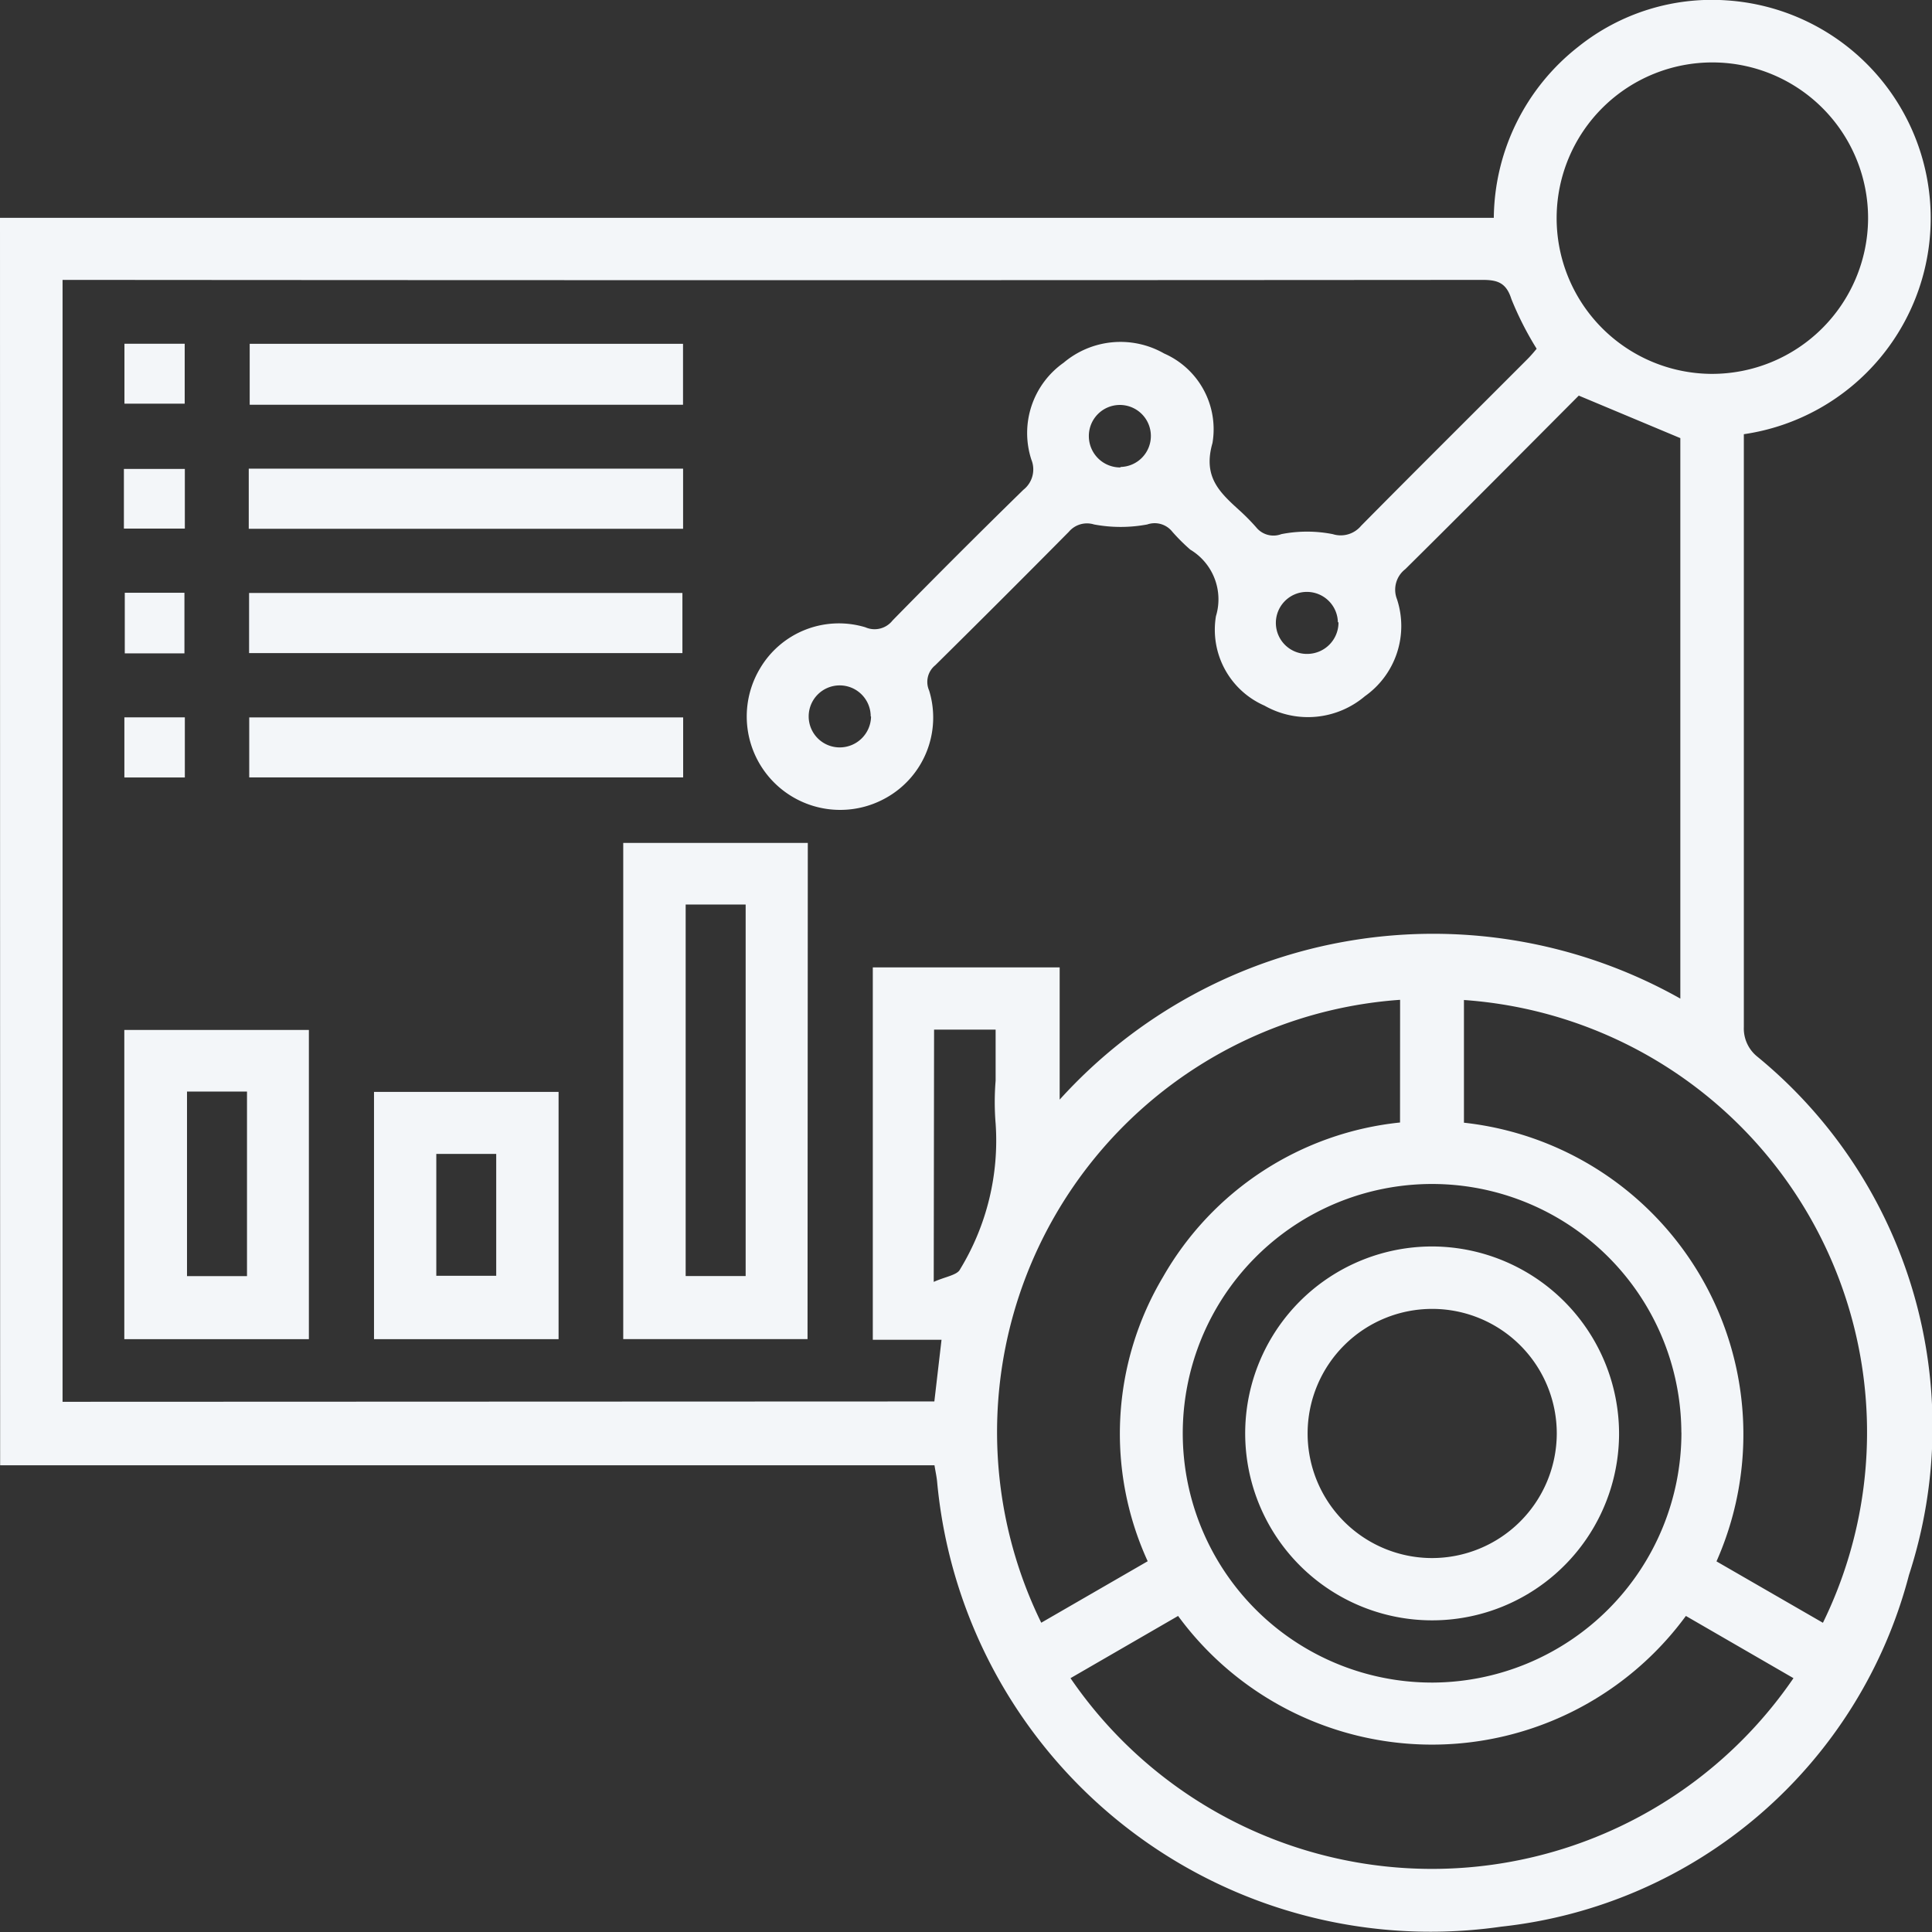 <svg xmlns="http://www.w3.org/2000/svg" width="28.535" height="28.536" viewBox="0 0 28.535 28.536">
  <rect x="0" y="0" width="28.535" height="28.536" fill="#333333" stroke="none"/>
  <g id="industry" transform="translate(-673.409 -378.496)">
    <path id="Path_8809" data-name="Path 8809" d="M673.409,381.713h22.063a3.248,3.248,0,0,1,1.247-2.526,3.158,3.158,0,0,1,2.2-.685,3.224,3.224,0,0,1,.246,6.407v.3q0,4.228,0,8.456a.533.533,0,0,0,.2.438,7.067,7.067,0,0,1,2.239,7.655,7,7,0,0,1-6.021,5.194,7.319,7.319,0,0,1-8.333-6.571c-.007-.075-.024-.149-.039-.243h-13.8Zm13.8,17.482.106-.911H686.3v-5.5h2.76v1.953a7.438,7.438,0,0,1,9.167-1.492v-8.278l-1.5-.628c-.826.829-1.69,1.7-2.562,2.563a.383.383,0,0,0-.123.444,1.269,1.269,0,0,1-.474,1.433,1.3,1.3,0,0,1-1.483.139,1.223,1.223,0,0,1-.717-1.321.855.855,0,0,0-.379-.983,2.821,2.821,0,0,1-.265-.264.332.332,0,0,0-.37-.108,2.133,2.133,0,0,1-.787,0,.35.35,0,0,0-.371.108q-.982.992-1.974,1.972a.316.316,0,0,0-.09.373,1.358,1.358,0,0,1-.629,1.581,1.38,1.38,0,0,1-1.873-1.9,1.352,1.352,0,0,1,1.561-.615.337.337,0,0,0,.4-.1q.956-.976,1.933-1.931a.383.383,0,0,0,.118-.445,1.27,1.27,0,0,1,.477-1.432,1.3,1.3,0,0,1,1.484-.136,1.222,1.222,0,0,1,.714,1.322c-.141.491.094.718.383.981a3.116,3.116,0,0,1,.263.265.328.328,0,0,0,.371.1,1.965,1.965,0,0,1,.759,0,.392.392,0,0,0,.419-.123c.815-.825,1.639-1.642,2.458-2.463.053-.053.1-.11.135-.152a4.75,4.75,0,0,1-.373-.733c-.077-.246-.209-.285-.435-.284q-10.326.008-20.652,0h-.312V399.2Zm11.1,3.168a4.65,4.65,0,0,1-7.5,0l-1.589.919a6.468,6.468,0,0,0,10.678,0Zm-4.221-9.1a6.4,6.4,0,0,0-5.3,9.2l1.572-.908a4.524,4.524,0,0,1,.227-4.2,4.57,4.57,0,0,1,3.5-2.28Zm.943,0v1.815a4.63,4.63,0,0,1,3.73,6.479l1.572.907A6.4,6.4,0,0,0,695.033,393.266Zm3.211,6.389a3.682,3.682,0,1,0-3.662,3.695A3.692,3.692,0,0,0,698.243,399.655ZM701,381.729a2.3,2.3,0,1,0-2.32,2.289A2.306,2.306,0,0,0,701,381.729Zm-13.8,15.7c.17-.077.349-.1.389-.186a3.65,3.65,0,0,0,.525-2.154,3.861,3.861,0,0,1,0-.631v-.755h-.909Zm2.754-12.036a.458.458,0,1,0-.463-.454A.463.463,0,0,0,689.963,385.4Zm3.215,2.292a.458.458,0,1,0-.447.469A.463.463,0,0,0,693.178,387.689Zm-6.9,1.391a.458.458,0,1,0-.457.459A.463.463,0,0,0,686.274,389.08Z" transform="translate(0)" fill="#f3f6f9"/>
    <path id="Path_8810" data-name="Path 8810" d="M692.722,408.269H690v-7.328h2.726Zm-1.8-6.418v5.487h.886v-5.487Z" transform="translate(-7.386 -9.995)" fill="#f3f6f9"/>
    <path id="Path_8811" data-name="Path 8811" d="M679.445,410.486h-2.726v-4.567h2.726Zm-1.8-3.657v2.726h.886v-2.726Z" transform="translate(-1.474 -12.211)" fill="#f3f6f9"/>
    <path id="Path_8812" data-name="Path 8812" d="M686.093,411.221h-2.726v-3.652h2.726Zm-1.806-2.736v1.8h.885v-1.8Z" transform="translate(-4.434 -12.946)" fill="#f3f6f9"/>
    <path id="Path_8813" data-name="Path 8813" d="M686.455,388.553h-6.4v-.9h6.4Z" transform="translate(-2.958 -4.079)" fill="#f3f6f9"/>
    <path id="Path_8814" data-name="Path 8814" d="M680.032,391.863v-.888h6.415v.888Z" transform="translate(-2.949 -5.557)" fill="#f3f6f9"/>
    <path id="Path_8815" data-name="Path 8815" d="M680.042,394.285h6.4v.888h-6.4Z" transform="translate(-2.954 -7.031)" fill="#f3f6f9"/>
    <path id="Path_8816" data-name="Path 8816" d="M680.046,397.6h6.409v.886h-6.409Z" transform="translate(-2.956 -8.508)" fill="#f3f6f9"/>
    <path id="Path_8817" data-name="Path 8817" d="M677.613,387.649v.885h-.89v-.885Z" transform="translate(-1.476 -4.076)" fill="#f3f6f9"/>
    <path id="Path_8818" data-name="Path 8818" d="M677.613,390.981v.881h-.9v-.881Z" transform="translate(-1.474 -5.559)" fill="#f3f6f9"/>
    <path id="Path_8819" data-name="Path 8819" d="M676.732,394.28h.881v.895h-.881Z" transform="translate(-1.48 -7.029)" fill="#f3f6f9"/>
    <path id="Path_8820" data-name="Path 8820" d="M677.614,397.6v.888h-.893V397.6Z" transform="translate(-1.475 -8.509)" fill="#f3f6f9"/>
    <path id="Path_8821" data-name="Path 8821" d="M712.086,414.465a2.761,2.761,0,1,1-2.742-2.779A2.768,2.768,0,0,1,712.086,414.465Zm-.92-.013a1.84,1.84,0,1,0-1.852,1.836A1.844,1.844,0,0,0,711.166,414.452Z" transform="translate(-14.764 -14.78)" fill="#f3f6f9"/>
  </g>
</svg>
